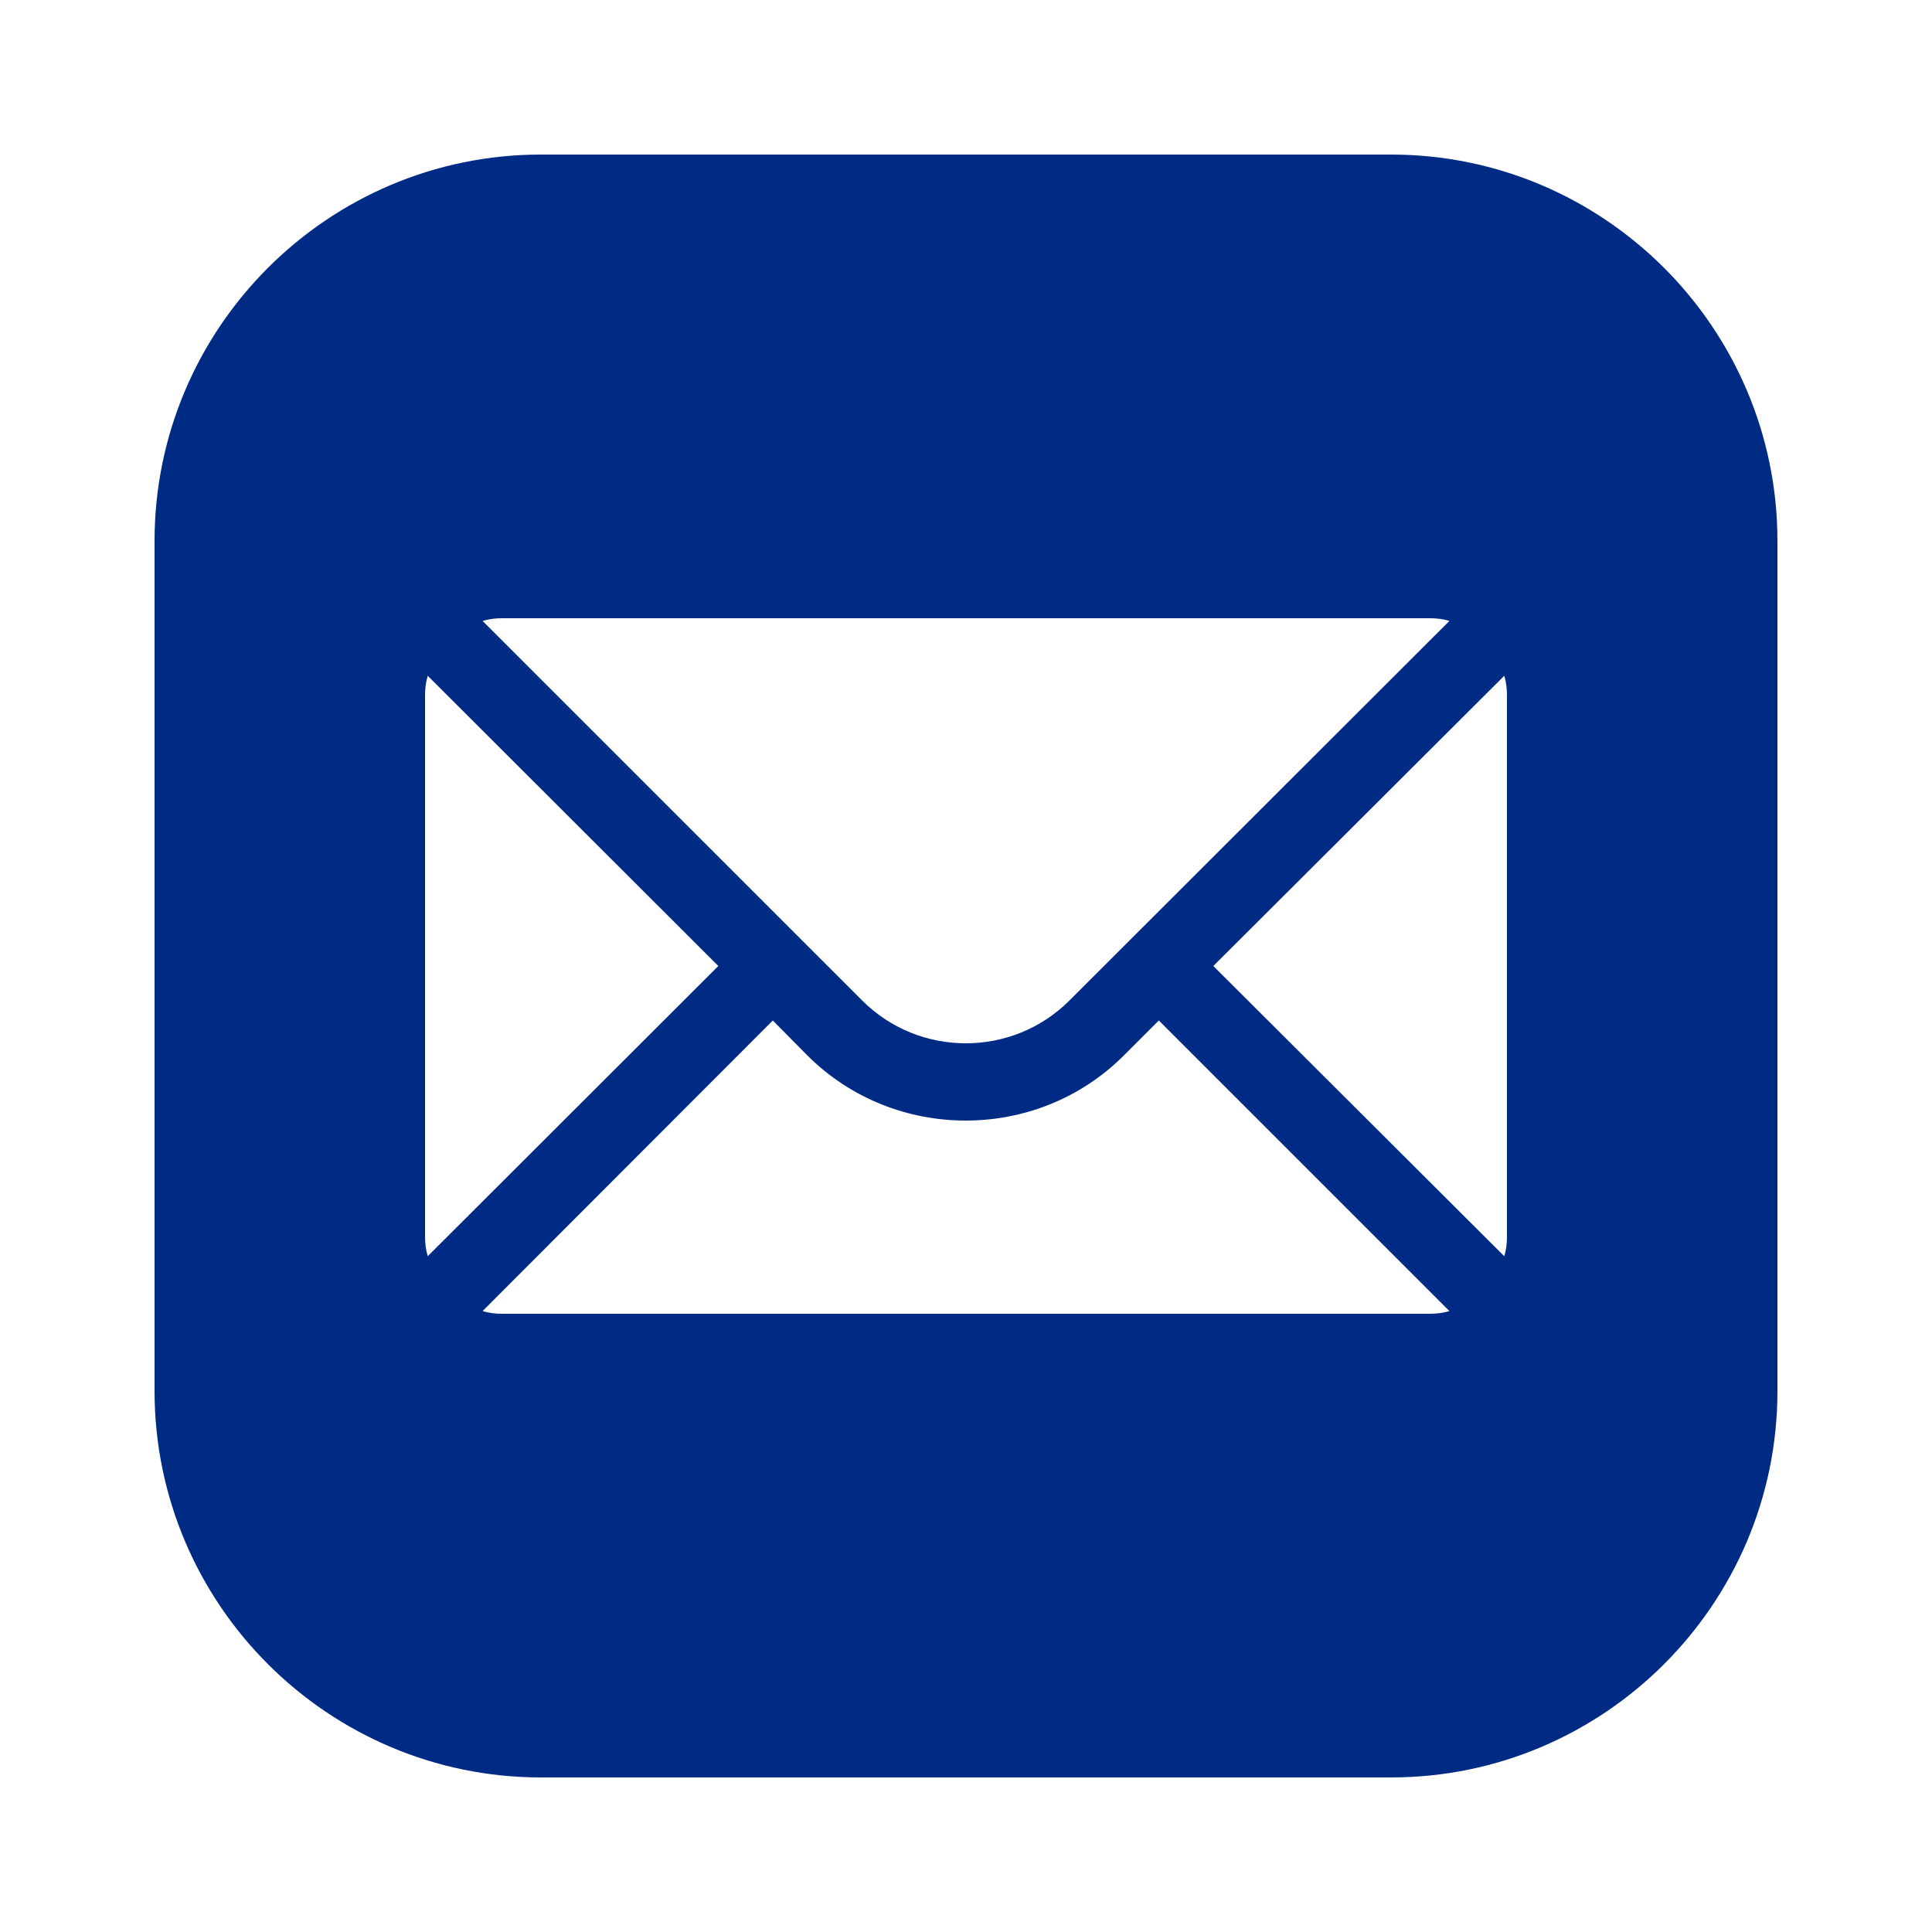 <?xml version="1.0" encoding="UTF-8"?>
<svg xmlns="http://www.w3.org/2000/svg" xmlns:xlink="http://www.w3.org/1999/xlink" viewBox="0 0 100 100" width="100px" height="100px">
<g id="surface37377651">
<path style=" stroke:none;fill-rule:nonzero;fill:rgb(0%,16.863%,51.765%);fill-opacity:1;" d="M 28 8 C 16.977 8 8 16.977 8 28 L 8 72 C 8 83.023 16.977 92 28 92 L 72 92 C 83.023 92 92 83.023 92 72 L 92 28 C 92 16.977 83.023 8 72 8 Z M 26 32 L 74 32 C 74.359 32 74.699 32.039 75.02 32.141 L 55.359 51.781 C 52.398 54.742 47.582 54.742 44.621 51.781 L 24.98 32.141 C 25.301 32.039 25.641 32 26 32 Z M 22.141 34.98 L 37.18 50 L 22.141 65.02 C 22.039 64.699 22 64.359 22 64 L 22 36 C 22 35.641 22.039 35.301 22.141 34.98 Z M 77.859 34.98 C 77.961 35.301 78 35.641 78 36 L 78 64 C 78 64.359 77.961 64.699 77.859 65.02 L 62.801 50 Z M 40 52.82 L 41.781 54.621 C 44.043 56.883 47.02 58 49.98 58 C 52.961 58 55.918 56.883 58.18 54.621 L 59.98 52.82 L 75.02 67.859 C 74.699 67.961 74.359 68 74 68 L 26 68 C 25.641 68 25.301 67.961 24.98 67.859 Z M 40 52.82 "/>
</g>
</svg>
